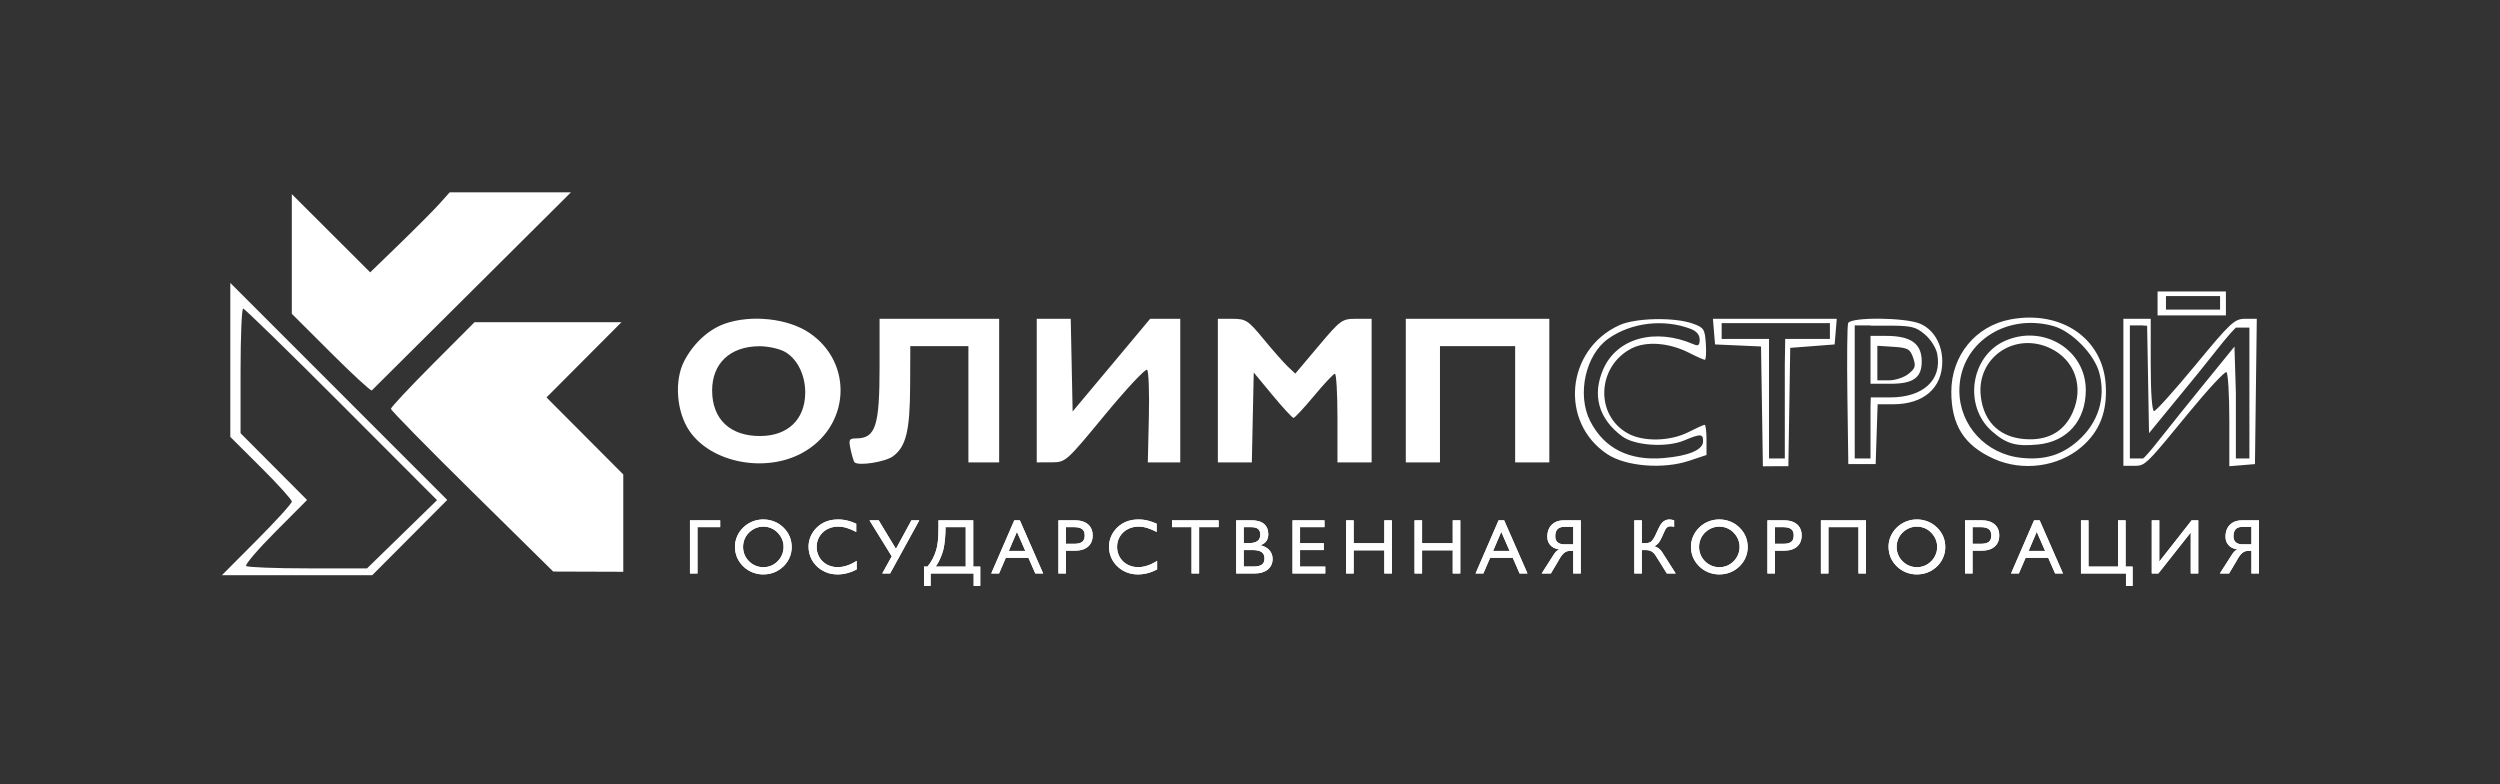 <svg width="169" height="53" viewBox="0 0 169 53" fill="none" xmlns="http://www.w3.org/2000/svg">
<rect x="0" y="0" width="169" height="53" fill="#333333" stroke="none"/>
<path d="M48.685 35.173V35.635H47.149V38.766H46.641V35.173H48.685ZM49.684 36.955C49.684 36.712 49.733 36.479 49.83 36.257C49.928 36.032 50.066 35.833 50.246 35.658C50.431 35.48 50.638 35.346 50.868 35.255C51.099 35.162 51.342 35.116 51.597 35.116C51.857 35.116 52.103 35.162 52.334 35.255C52.567 35.346 52.774 35.48 52.956 35.658C53.331 36.023 53.518 36.466 53.518 36.989C53.518 37.232 53.47 37.465 53.374 37.69C53.28 37.912 53.142 38.112 52.961 38.288C52.773 38.468 52.564 38.603 52.334 38.694C52.105 38.785 51.859 38.83 51.597 38.83C51.342 38.83 51.098 38.784 50.865 38.691C50.632 38.597 50.426 38.463 50.246 38.288C50.062 38.106 49.921 37.904 49.825 37.679C49.731 37.453 49.684 37.212 49.684 36.955ZM50.231 36.973C50.231 37.158 50.265 37.334 50.334 37.5C50.402 37.664 50.501 37.81 50.629 37.939C50.757 38.069 50.906 38.169 51.073 38.239C51.241 38.309 51.416 38.344 51.597 38.344C51.786 38.344 51.962 38.31 52.126 38.242C52.291 38.173 52.439 38.072 52.571 37.939C52.699 37.81 52.797 37.664 52.866 37.5C52.936 37.334 52.971 37.158 52.971 36.973C52.971 36.786 52.936 36.612 52.866 36.449C52.797 36.286 52.697 36.138 52.565 36.005C52.437 35.871 52.29 35.77 52.124 35.702C51.959 35.633 51.784 35.599 51.597 35.599C51.416 35.599 51.242 35.634 51.076 35.704C50.912 35.775 50.763 35.875 50.629 36.005C50.501 36.132 50.402 36.278 50.334 36.444C50.265 36.61 50.231 36.786 50.231 36.973ZM57.912 38.493C57.702 38.605 57.488 38.689 57.27 38.745C57.055 38.802 56.838 38.83 56.621 38.83C56.412 38.83 56.214 38.803 56.027 38.75C55.843 38.696 55.668 38.615 55.503 38.509C55.37 38.422 55.251 38.322 55.146 38.208C55.042 38.095 54.953 37.973 54.879 37.841C54.807 37.708 54.753 37.566 54.715 37.417C54.677 37.269 54.658 37.114 54.658 36.955C54.658 36.835 54.67 36.716 54.694 36.598C54.72 36.478 54.757 36.364 54.805 36.254C54.853 36.143 54.912 36.037 54.982 35.938C55.052 35.837 55.132 35.744 55.221 35.658C55.413 35.475 55.627 35.339 55.863 35.25C56.101 35.161 56.366 35.116 56.657 35.116C56.78 35.116 56.897 35.124 57.008 35.139C57.121 35.155 57.228 35.176 57.329 35.204C57.431 35.229 57.527 35.26 57.62 35.296C57.712 35.33 57.8 35.366 57.882 35.404V35.961C57.663 35.843 57.453 35.753 57.252 35.692C57.054 35.63 56.855 35.599 56.657 35.599C56.443 35.599 56.246 35.635 56.069 35.707C55.89 35.777 55.737 35.875 55.609 36C55.482 36.123 55.383 36.269 55.311 36.436C55.241 36.602 55.206 36.781 55.206 36.973C55.206 37.165 55.241 37.344 55.311 37.51C55.381 37.676 55.479 37.821 55.604 37.944C55.73 38.067 55.88 38.164 56.053 38.234C56.228 38.304 56.419 38.34 56.626 38.34C57.044 38.34 57.472 38.197 57.912 37.913V38.493ZM59.399 35.173L60.565 37.104L61.613 35.173H62.145L60.172 38.766H59.641L60.283 37.608L58.778 35.173H59.399ZM65.791 35.173V38.303H66.266V39.608H65.82V38.766H62.91V39.608H62.463V38.303H62.694C62.829 38.149 62.947 37.976 63.046 37.782C63.147 37.587 63.228 37.386 63.29 37.178C63.319 37.079 63.343 36.976 63.362 36.868C63.382 36.76 63.398 36.644 63.408 36.521C63.42 36.396 63.429 36.261 63.434 36.115C63.439 35.97 63.441 35.81 63.441 35.635V35.173H65.791ZM65.283 38.303V35.635H63.914V35.74C63.914 35.812 63.912 35.905 63.909 36.018C63.905 36.129 63.898 36.251 63.886 36.385C63.876 36.517 63.859 36.655 63.837 36.801C63.816 36.945 63.788 37.086 63.752 37.225C63.727 37.317 63.695 37.414 63.657 37.515C63.62 37.614 63.578 37.713 63.534 37.81C63.489 37.906 63.442 37.997 63.393 38.083C63.345 38.168 63.297 38.242 63.251 38.303H65.283ZM68.566 35.173H68.941L70.517 38.766H69.986L69.524 37.708H67.993L67.536 38.766H67.009L68.566 35.173ZM69.313 37.245L68.745 35.951L68.193 37.245H69.313ZM71.55 35.173H72.67C72.86 35.173 73.028 35.197 73.176 35.245C73.325 35.291 73.45 35.358 73.55 35.447C73.653 35.536 73.731 35.645 73.784 35.771C73.837 35.898 73.864 36.041 73.864 36.2C73.864 36.359 73.837 36.502 73.784 36.629C73.731 36.756 73.653 36.864 73.55 36.953C73.45 37.04 73.325 37.108 73.176 37.156C73.028 37.202 72.86 37.225 72.67 37.225H72.058V38.766H71.55V35.173ZM72.616 36.762C72.859 36.762 73.038 36.72 73.152 36.634C73.269 36.547 73.327 36.402 73.327 36.2C73.327 35.998 73.269 35.853 73.152 35.766C73.038 35.679 72.859 35.635 72.616 35.635H72.058V36.762H72.616ZM78.222 38.493C78.011 38.605 77.797 38.689 77.58 38.745C77.364 38.802 77.148 38.83 76.93 38.83C76.721 38.83 76.524 38.803 76.337 38.75C76.152 38.696 75.977 38.615 75.813 38.509C75.68 38.422 75.561 38.322 75.456 38.208C75.352 38.095 75.263 37.973 75.189 37.841C75.117 37.708 75.062 37.566 75.025 37.417C74.987 37.269 74.968 37.114 74.968 36.955C74.968 36.835 74.98 36.716 75.004 36.598C75.03 36.478 75.067 36.364 75.114 36.254C75.162 36.143 75.221 36.037 75.292 35.938C75.362 35.837 75.441 35.744 75.53 35.658C75.722 35.475 75.936 35.339 76.173 35.25C76.411 35.161 76.675 35.116 76.966 35.116C77.09 35.116 77.207 35.124 77.318 35.139C77.431 35.155 77.538 35.176 77.639 35.204C77.74 35.229 77.837 35.26 77.929 35.296C78.022 35.33 78.109 35.366 78.191 35.404V35.961C77.972 35.843 77.762 35.753 77.562 35.692C77.363 35.63 77.165 35.599 76.966 35.599C76.752 35.599 76.556 35.635 76.378 35.707C76.2 35.777 76.047 35.875 75.918 36C75.792 36.123 75.692 36.269 75.62 36.436C75.55 36.602 75.515 36.781 75.515 36.973C75.515 37.165 75.55 37.344 75.62 37.51C75.691 37.676 75.788 37.821 75.913 37.944C76.04 38.067 76.19 38.164 76.363 38.234C76.537 38.304 76.728 38.34 76.935 38.34C77.353 38.34 77.782 38.197 78.222 37.913V38.493ZM80.549 35.635H79.229V35.173H82.38V35.635H81.06V38.766H80.549V35.635ZM84.422 36.714C84.683 36.714 84.878 36.667 85.005 36.575C85.131 36.483 85.195 36.338 85.195 36.141C85.195 35.959 85.143 35.83 85.041 35.753C84.938 35.674 84.779 35.635 84.565 35.635H84.075V36.714H84.422ZM83.566 35.173H84.617C84.798 35.173 84.958 35.194 85.097 35.237C85.237 35.278 85.355 35.339 85.449 35.419C85.543 35.5 85.614 35.598 85.662 35.715C85.712 35.831 85.737 35.963 85.737 36.11C85.737 36.297 85.693 36.452 85.606 36.575C85.52 36.697 85.386 36.791 85.205 36.858C85.47 36.921 85.673 37.034 85.814 37.197C85.956 37.358 86.027 37.554 86.027 37.787C86.027 37.933 85.999 38.066 85.945 38.185C85.89 38.305 85.81 38.409 85.706 38.496C85.601 38.582 85.474 38.648 85.323 38.696C85.172 38.743 85.002 38.766 84.812 38.766H83.566V35.173ZM84.075 38.298H84.758C85.001 38.298 85.182 38.255 85.3 38.17C85.42 38.084 85.48 37.945 85.48 37.751C85.48 37.551 85.413 37.406 85.279 37.317C85.148 37.228 84.946 37.184 84.676 37.184H84.075V38.298ZM87.375 35.173H89.535V35.635H87.883V36.719H89.489V37.184H87.883V38.303H89.589V38.766H87.375V35.173ZM90.999 35.173H91.507V36.719H93.58V35.173H94.091V38.766H93.58V37.204H91.507V38.766H90.999V35.173ZM95.624 35.173H96.132V36.719H98.205V35.173H98.716V38.766H98.205V37.204H96.132V38.766H95.624V35.173ZM101.305 35.173H101.68L103.257 38.766H102.725L102.263 37.708H100.732L100.275 38.766H99.749L101.305 35.173ZM102.052 37.245L101.485 35.951L100.932 37.245H102.052ZM106.859 38.766H106.351V37.24H106.13C106.058 37.24 105.989 37.251 105.924 37.271C105.859 37.292 105.791 37.332 105.719 37.392C105.674 37.431 105.634 37.472 105.598 37.515C105.564 37.558 105.531 37.603 105.5 37.651C105.47 37.697 105.44 37.746 105.41 37.797C105.383 37.847 105.354 37.899 105.323 37.952L104.84 38.766H104.219L104.971 37.587C105.007 37.53 105.041 37.48 105.072 37.435C105.102 37.391 105.133 37.351 105.164 37.315C105.197 37.279 105.231 37.246 105.267 37.217C105.304 37.188 105.346 37.16 105.393 37.135C105.3 37.125 105.21 37.102 105.123 37.068C105.036 37.032 104.959 36.988 104.892 36.935C104.804 36.866 104.733 36.777 104.679 36.667C104.625 36.558 104.599 36.423 104.599 36.262C104.599 36.101 104.625 35.95 104.679 35.81C104.733 35.669 104.814 35.55 104.92 35.453C104.985 35.391 105.054 35.342 105.126 35.306C105.197 35.269 105.27 35.24 105.344 35.222C105.417 35.201 105.49 35.188 105.562 35.183C105.636 35.176 105.707 35.173 105.775 35.173H106.859V38.766ZM106.351 35.614H105.775C105.736 35.614 105.696 35.616 105.655 35.62C105.613 35.621 105.572 35.627 105.531 35.638C105.49 35.648 105.45 35.663 105.41 35.684C105.371 35.703 105.333 35.729 105.297 35.763C105.262 35.798 105.233 35.835 105.213 35.877C105.192 35.917 105.176 35.959 105.164 36.002C105.152 36.044 105.144 36.084 105.141 36.126C105.137 36.165 105.136 36.2 105.136 36.231C105.136 36.257 105.137 36.286 105.138 36.321C105.142 36.353 105.147 36.388 105.154 36.423C105.162 36.458 105.174 36.492 105.19 36.526C105.207 36.56 105.229 36.593 105.256 36.624C105.301 36.672 105.362 36.713 105.439 36.747C105.517 36.781 105.607 36.798 105.709 36.798H106.351V35.614ZM110.989 35.173V36.719H111.235C111.316 36.719 111.395 36.708 111.474 36.685C111.555 36.661 111.622 36.617 111.677 36.552C111.706 36.519 111.742 36.47 111.785 36.403C111.828 36.336 111.876 36.244 111.931 36.126L112.093 35.779C112.129 35.703 112.167 35.627 112.209 35.55C112.251 35.472 112.302 35.401 112.36 35.337C112.418 35.272 112.488 35.219 112.568 35.178C112.649 35.137 112.746 35.116 112.861 35.116C112.905 35.116 112.956 35.122 113.012 35.134C113.069 35.145 113.122 35.157 113.172 35.173V35.614C113.129 35.601 113.088 35.591 113.048 35.586C113.009 35.581 112.968 35.578 112.925 35.578C112.858 35.578 112.803 35.59 112.758 35.612C112.715 35.632 112.678 35.66 112.648 35.694C112.619 35.727 112.594 35.764 112.573 35.807C112.553 35.848 112.533 35.889 112.514 35.93L112.34 36.316C112.297 36.411 112.255 36.494 112.214 36.562C112.174 36.629 112.133 36.686 112.09 36.734C112.049 36.78 112.006 36.819 111.962 36.85C111.917 36.879 111.869 36.904 111.816 36.924C111.845 36.931 111.881 36.942 111.923 36.958C111.966 36.973 112.012 36.996 112.062 37.027C112.112 37.058 112.162 37.099 112.214 37.15C112.267 37.2 112.318 37.263 112.368 37.34L113.277 38.766H112.678L111.936 37.577C111.897 37.513 111.856 37.459 111.813 37.412C111.77 37.366 111.721 37.325 111.667 37.289C111.608 37.25 111.542 37.222 111.469 37.207C111.395 37.191 111.317 37.184 111.235 37.184H110.989V38.766H110.48V35.173H110.989ZM114.309 36.955C114.309 36.712 114.358 36.479 114.456 36.257C114.553 36.032 114.692 35.833 114.872 35.658C115.057 35.48 115.264 35.346 115.493 35.255C115.724 35.162 115.967 35.116 116.223 35.116C116.483 35.116 116.728 35.162 116.96 35.255C117.193 35.346 117.4 35.48 117.581 35.658C117.956 36.023 118.144 36.466 118.144 36.989C118.144 37.232 118.096 37.465 118 37.69C117.906 37.912 117.768 38.112 117.586 38.288C117.398 38.468 117.189 38.603 116.96 38.694C116.73 38.785 116.485 38.83 116.223 38.83C115.967 38.83 115.723 38.784 115.491 38.691C115.258 38.597 115.051 38.463 114.872 38.288C114.687 38.106 114.546 37.904 114.45 37.679C114.356 37.453 114.309 37.212 114.309 36.955ZM114.856 36.973C114.856 37.158 114.891 37.334 114.959 37.5C115.027 37.664 115.126 37.81 115.254 37.939C115.383 38.069 115.531 38.169 115.699 38.239C115.866 38.309 116.041 38.344 116.223 38.344C116.411 38.344 116.587 38.31 116.752 38.242C116.916 38.173 117.064 38.072 117.196 37.939C117.324 37.81 117.423 37.664 117.491 37.5C117.561 37.334 117.597 37.158 117.597 36.973C117.597 36.786 117.561 36.612 117.491 36.449C117.423 36.286 117.323 36.138 117.191 36.005C117.062 35.871 116.915 35.77 116.749 35.702C116.585 35.633 116.409 35.599 116.223 35.599C116.041 35.599 115.867 35.634 115.701 35.704C115.537 35.775 115.388 35.875 115.254 36.005C115.126 36.132 115.027 36.278 114.959 36.444C114.891 36.61 114.856 36.786 114.856 36.973ZM119.479 35.173H120.599C120.789 35.173 120.957 35.197 121.105 35.245C121.254 35.291 121.379 35.358 121.48 35.447C121.582 35.536 121.66 35.645 121.713 35.771C121.766 35.898 121.793 36.041 121.793 36.2C121.793 36.359 121.766 36.502 121.713 36.629C121.66 36.756 121.582 36.864 121.48 36.953C121.379 37.04 121.254 37.108 121.105 37.156C120.957 37.202 120.789 37.225 120.599 37.225H119.988V38.766H119.479V35.173ZM120.545 36.762C120.788 36.762 120.967 36.72 121.082 36.634C121.198 36.547 121.256 36.402 121.256 36.2C121.256 35.998 121.198 35.853 121.082 35.766C120.967 35.679 120.788 35.635 120.545 35.635H119.988V36.762H120.545ZM126.141 35.173V38.766H125.632V35.635H123.601V38.766H123.093V35.173H126.141ZM127.666 36.955C127.666 36.712 127.714 36.479 127.812 36.257C127.91 36.032 128.048 35.833 128.228 35.658C128.413 35.48 128.62 35.346 128.85 35.255C129.081 35.162 129.324 35.116 129.579 35.116C129.839 35.116 130.085 35.162 130.316 35.255C130.549 35.346 130.756 35.48 130.938 35.658C131.313 36.023 131.5 36.466 131.5 36.989C131.5 37.232 131.452 37.465 131.356 37.69C131.262 37.912 131.124 38.112 130.943 38.288C130.754 38.468 130.546 38.603 130.316 38.694C130.087 38.785 129.841 38.83 129.579 38.83C129.324 38.83 129.08 38.784 128.847 38.691C128.614 38.597 128.408 38.463 128.228 38.288C128.043 38.106 127.903 37.904 127.807 37.679C127.713 37.453 127.666 37.212 127.666 36.955ZM128.213 36.973C128.213 37.158 128.247 37.334 128.315 37.5C128.384 37.664 128.482 37.81 128.611 37.939C128.739 38.069 128.887 38.169 129.055 38.239C129.223 38.309 129.398 38.344 129.579 38.344C129.767 38.344 129.944 38.31 130.108 38.242C130.272 38.173 130.421 38.072 130.552 37.939C130.681 37.81 130.779 37.664 130.848 37.5C130.918 37.334 130.953 37.158 130.953 36.973C130.953 36.786 130.918 36.612 130.848 36.449C130.779 36.286 130.679 36.138 130.547 36.005C130.419 35.871 130.272 35.77 130.105 35.702C129.941 35.633 129.766 35.599 129.579 35.599C129.398 35.599 129.224 35.634 129.058 35.704C128.893 35.775 128.744 35.875 128.611 36.005C128.482 36.132 128.384 36.278 128.315 36.444C128.247 36.61 128.213 36.786 128.213 36.973ZM132.835 35.173H133.955C134.145 35.173 134.314 35.197 134.461 35.245C134.61 35.291 134.735 35.358 134.836 35.447C134.939 35.536 135.017 35.645 135.07 35.771C135.123 35.898 135.149 36.041 135.149 36.2C135.149 36.359 135.123 36.502 135.07 36.629C135.017 36.756 134.939 36.864 134.836 36.953C134.735 37.04 134.61 37.108 134.461 37.156C134.314 37.202 134.145 37.225 133.955 37.225H133.344V38.766H132.835V35.173ZM133.901 36.762C134.144 36.762 134.323 36.72 134.438 36.634C134.554 36.547 134.613 36.402 134.613 36.2C134.613 35.998 134.554 35.853 134.438 35.766C134.323 35.679 134.144 35.635 133.901 35.635H133.344V36.762H133.901ZM137.504 35.173H137.879L139.456 38.766H138.925L138.462 37.708H136.932L136.474 38.766H135.948L137.504 35.173ZM138.252 37.245L137.684 35.951L137.132 37.245H138.252ZM141.181 35.173V38.303H143.179V35.173H143.69V38.303H144.163V39.608H143.716V38.766H140.673V35.173H141.181ZM145.968 35.173V37.967L148.156 35.173H148.603V38.766H148.094V35.995L145.906 38.766H145.459V35.173H145.968ZM152.706 38.766H152.197V37.24H151.976C151.904 37.24 151.836 37.251 151.771 37.271C151.706 37.292 151.637 37.332 151.565 37.392C151.521 37.431 151.481 37.472 151.445 37.515C151.41 37.558 151.378 37.603 151.347 37.651C151.316 37.697 151.286 37.746 151.257 37.797C151.23 37.847 151.201 37.899 151.17 37.952L150.687 38.766H150.065L150.818 37.587C150.854 37.53 150.887 37.48 150.918 37.435C150.949 37.391 150.98 37.351 151.011 37.315C151.043 37.279 151.077 37.246 151.113 37.217C151.151 37.188 151.193 37.16 151.239 37.135C151.147 37.125 151.057 37.102 150.97 37.068C150.882 37.032 150.805 36.988 150.738 36.935C150.651 36.866 150.58 36.777 150.525 36.667C150.472 36.558 150.446 36.423 150.446 36.262C150.446 36.101 150.472 35.95 150.525 35.81C150.58 35.669 150.661 35.55 150.767 35.453C150.832 35.391 150.9 35.342 150.972 35.306C151.044 35.269 151.117 35.24 151.19 35.222C151.264 35.201 151.337 35.188 151.409 35.183C151.482 35.176 151.553 35.173 151.622 35.173H152.706V38.766ZM152.197 35.614H151.622C151.583 35.614 151.542 35.616 151.501 35.62C151.46 35.621 151.419 35.627 151.378 35.638C151.337 35.648 151.297 35.663 151.257 35.684C151.218 35.703 151.18 35.729 151.144 35.763C151.108 35.798 151.08 35.835 151.06 35.877C151.039 35.917 151.023 35.959 151.011 36.002C150.999 36.044 150.991 36.084 150.988 36.126C150.984 36.165 150.982 36.2 150.982 36.231C150.982 36.257 150.983 36.286 150.985 36.321C150.988 36.353 150.993 36.388 151 36.423C151.009 36.458 151.021 36.492 151.036 36.526C151.053 36.56 151.076 36.593 151.103 36.624C151.148 36.672 151.208 36.713 151.285 36.747C151.364 36.781 151.454 36.798 151.555 36.798H152.197V35.614Z" fill="white"/>
<path d="M48.685 35.173V35.635H47.149V38.766H46.641V35.173H48.685ZM49.684 36.955C49.684 36.712 49.733 36.479 49.83 36.257C49.928 36.032 50.066 35.833 50.246 35.658C50.431 35.48 50.638 35.346 50.868 35.255C51.099 35.162 51.342 35.116 51.597 35.116C51.857 35.116 52.103 35.162 52.334 35.255C52.567 35.346 52.774 35.48 52.956 35.658C53.331 36.023 53.518 36.466 53.518 36.989C53.518 37.232 53.47 37.465 53.374 37.69C53.28 37.912 53.142 38.112 52.961 38.288C52.773 38.468 52.564 38.603 52.334 38.694C52.105 38.785 51.859 38.83 51.597 38.83C51.342 38.83 51.098 38.784 50.865 38.691C50.632 38.597 50.426 38.463 50.246 38.288C50.062 38.106 49.921 37.904 49.825 37.679C49.731 37.453 49.684 37.212 49.684 36.955ZM50.231 36.973C50.231 37.158 50.265 37.334 50.334 37.5C50.402 37.664 50.501 37.81 50.629 37.939C50.757 38.069 50.906 38.169 51.073 38.239C51.241 38.309 51.416 38.344 51.597 38.344C51.786 38.344 51.962 38.31 52.126 38.242C52.291 38.173 52.439 38.072 52.571 37.939C52.699 37.81 52.797 37.664 52.866 37.5C52.936 37.334 52.971 37.158 52.971 36.973C52.971 36.786 52.936 36.612 52.866 36.449C52.797 36.286 52.697 36.138 52.565 36.005C52.437 35.871 52.29 35.77 52.124 35.702C51.959 35.633 51.784 35.599 51.597 35.599C51.416 35.599 51.242 35.634 51.076 35.704C50.912 35.775 50.763 35.875 50.629 36.005C50.501 36.132 50.402 36.278 50.334 36.444C50.265 36.61 50.231 36.786 50.231 36.973ZM57.912 38.493C57.702 38.605 57.488 38.689 57.27 38.745C57.055 38.802 56.838 38.83 56.621 38.83C56.412 38.83 56.214 38.803 56.027 38.75C55.843 38.696 55.668 38.615 55.503 38.509C55.37 38.422 55.251 38.322 55.146 38.208C55.042 38.095 54.953 37.973 54.879 37.841C54.807 37.708 54.753 37.566 54.715 37.417C54.677 37.269 54.658 37.114 54.658 36.955C54.658 36.835 54.67 36.716 54.694 36.598C54.72 36.478 54.757 36.364 54.805 36.254C54.853 36.143 54.912 36.037 54.982 35.938C55.052 35.837 55.132 35.744 55.221 35.658C55.413 35.475 55.627 35.339 55.863 35.25C56.101 35.161 56.366 35.116 56.657 35.116C56.78 35.116 56.897 35.124 57.008 35.139C57.121 35.155 57.228 35.176 57.329 35.204C57.431 35.229 57.527 35.26 57.62 35.296C57.712 35.33 57.8 35.366 57.882 35.404V35.961C57.663 35.843 57.453 35.753 57.252 35.692C57.054 35.63 56.855 35.599 56.657 35.599C56.443 35.599 56.246 35.635 56.069 35.707C55.89 35.777 55.737 35.875 55.609 36C55.482 36.123 55.383 36.269 55.311 36.436C55.241 36.602 55.206 36.781 55.206 36.973C55.206 37.165 55.241 37.344 55.311 37.51C55.381 37.676 55.479 37.821 55.604 37.944C55.73 38.067 55.88 38.164 56.053 38.234C56.228 38.304 56.419 38.34 56.626 38.34C57.044 38.34 57.472 38.197 57.912 37.913V38.493ZM59.399 35.173L60.565 37.104L61.613 35.173H62.145L60.172 38.766H59.641L60.283 37.608L58.778 35.173H59.399ZM65.791 35.173V38.303H66.266V39.608H65.82V38.766H62.91V39.608H62.463V38.303H62.694C62.829 38.149 62.947 37.976 63.046 37.782C63.147 37.587 63.228 37.386 63.29 37.178C63.319 37.079 63.343 36.976 63.362 36.868C63.382 36.76 63.398 36.644 63.408 36.521C63.42 36.396 63.429 36.261 63.434 36.115C63.439 35.97 63.441 35.81 63.441 35.635V35.173H65.791ZM65.283 38.303V35.635H63.914V35.74C63.914 35.812 63.912 35.905 63.909 36.018C63.905 36.129 63.898 36.251 63.886 36.385C63.876 36.517 63.859 36.655 63.837 36.801C63.816 36.945 63.788 37.086 63.752 37.225C63.727 37.317 63.695 37.414 63.657 37.515C63.62 37.614 63.578 37.713 63.534 37.81C63.489 37.906 63.442 37.997 63.393 38.083C63.345 38.168 63.297 38.242 63.251 38.303H65.283ZM68.566 35.173H68.941L70.517 38.766H69.986L69.524 37.708H67.993L67.536 38.766H67.009L68.566 35.173ZM69.313 37.245L68.745 35.951L68.193 37.245H69.313ZM71.55 35.173H72.67C72.86 35.173 73.028 35.197 73.176 35.245C73.325 35.291 73.45 35.358 73.55 35.447C73.653 35.536 73.731 35.645 73.784 35.771C73.837 35.898 73.864 36.041 73.864 36.2C73.864 36.359 73.837 36.502 73.784 36.629C73.731 36.756 73.653 36.864 73.55 36.953C73.45 37.04 73.325 37.108 73.176 37.156C73.028 37.202 72.86 37.225 72.67 37.225H72.058V38.766H71.55V35.173ZM72.616 36.762C72.859 36.762 73.038 36.72 73.152 36.634C73.269 36.547 73.327 36.402 73.327 36.2C73.327 35.998 73.269 35.853 73.152 35.766C73.038 35.679 72.859 35.635 72.616 35.635H72.058V36.762H72.616ZM78.222 38.493C78.011 38.605 77.797 38.689 77.58 38.745C77.364 38.802 77.148 38.83 76.93 38.83C76.721 38.83 76.524 38.803 76.337 38.75C76.152 38.696 75.977 38.615 75.813 38.509C75.68 38.422 75.561 38.322 75.456 38.208C75.352 38.095 75.263 37.973 75.189 37.841C75.117 37.708 75.062 37.566 75.025 37.417C74.987 37.269 74.968 37.114 74.968 36.955C74.968 36.835 74.98 36.716 75.004 36.598C75.03 36.478 75.067 36.364 75.114 36.254C75.162 36.143 75.221 36.037 75.292 35.938C75.362 35.837 75.441 35.744 75.53 35.658C75.722 35.475 75.936 35.339 76.173 35.25C76.411 35.161 76.675 35.116 76.966 35.116C77.09 35.116 77.207 35.124 77.318 35.139C77.431 35.155 77.538 35.176 77.639 35.204C77.74 35.229 77.837 35.26 77.929 35.296C78.022 35.33 78.109 35.366 78.191 35.404V35.961C77.972 35.843 77.762 35.753 77.562 35.692C77.363 35.63 77.165 35.599 76.966 35.599C76.752 35.599 76.556 35.635 76.378 35.707C76.2 35.777 76.047 35.875 75.918 36C75.792 36.123 75.692 36.269 75.62 36.436C75.55 36.602 75.515 36.781 75.515 36.973C75.515 37.165 75.55 37.344 75.62 37.51C75.691 37.676 75.788 37.821 75.913 37.944C76.04 38.067 76.19 38.164 76.363 38.234C76.537 38.304 76.728 38.34 76.935 38.34C77.353 38.34 77.782 38.197 78.222 37.913V38.493ZM80.549 35.635H79.229V35.173H82.38V35.635H81.06V38.766H80.549V35.635ZM84.422 36.714C84.683 36.714 84.878 36.667 85.005 36.575C85.131 36.483 85.195 36.338 85.195 36.141C85.195 35.959 85.143 35.83 85.041 35.753C84.938 35.674 84.779 35.635 84.565 35.635H84.075V36.714H84.422ZM83.566 35.173H84.617C84.798 35.173 84.958 35.194 85.097 35.237C85.237 35.278 85.355 35.339 85.449 35.419C85.543 35.5 85.614 35.598 85.662 35.715C85.712 35.831 85.737 35.963 85.737 36.11C85.737 36.297 85.693 36.452 85.606 36.575C85.52 36.697 85.386 36.791 85.205 36.858C85.47 36.921 85.673 37.034 85.814 37.197C85.956 37.358 86.027 37.554 86.027 37.787C86.027 37.933 85.999 38.066 85.945 38.185C85.89 38.305 85.81 38.409 85.706 38.496C85.601 38.582 85.474 38.648 85.323 38.696C85.172 38.743 85.002 38.766 84.812 38.766H83.566V35.173ZM84.075 38.298H84.758C85.001 38.298 85.182 38.255 85.3 38.17C85.42 38.084 85.48 37.945 85.48 37.751C85.48 37.551 85.413 37.406 85.279 37.317C85.148 37.228 84.946 37.184 84.676 37.184H84.075V38.298ZM87.375 35.173H89.535V35.635H87.883V36.719H89.489V37.184H87.883V38.303H89.589V38.766H87.375V35.173ZM90.999 35.173H91.507V36.719H93.58V35.173H94.091V38.766H93.58V37.204H91.507V38.766H90.999V35.173ZM95.624 35.173H96.132V36.719H98.205V35.173H98.716V38.766H98.205V37.204H96.132V38.766H95.624V35.173ZM101.305 35.173H101.68L103.257 38.766H102.725L102.263 37.708H100.732L100.275 38.766H99.749L101.305 35.173ZM102.052 37.245L101.485 35.951L100.932 37.245H102.052ZM106.859 38.766H106.351V37.24H106.13C106.058 37.24 105.989 37.251 105.924 37.271C105.859 37.292 105.791 37.332 105.719 37.392C105.674 37.431 105.634 37.472 105.598 37.515C105.564 37.558 105.531 37.603 105.5 37.651C105.47 37.697 105.44 37.746 105.41 37.797C105.383 37.847 105.354 37.899 105.323 37.952L104.84 38.766H104.219L104.971 37.587C105.007 37.53 105.041 37.48 105.072 37.435C105.102 37.391 105.133 37.351 105.164 37.315C105.197 37.279 105.231 37.246 105.267 37.217C105.304 37.188 105.346 37.16 105.393 37.135C105.3 37.125 105.21 37.102 105.123 37.068C105.036 37.032 104.959 36.988 104.892 36.935C104.804 36.866 104.733 36.777 104.679 36.667C104.625 36.558 104.599 36.423 104.599 36.262C104.599 36.101 104.625 35.95 104.679 35.81C104.733 35.669 104.814 35.55 104.92 35.453C104.985 35.391 105.054 35.342 105.126 35.306C105.197 35.269 105.27 35.24 105.344 35.222C105.417 35.201 105.49 35.188 105.562 35.183C105.636 35.176 105.707 35.173 105.775 35.173H106.859V38.766ZM106.351 35.614H105.775C105.736 35.614 105.696 35.616 105.655 35.62C105.613 35.621 105.572 35.627 105.531 35.638C105.49 35.648 105.45 35.663 105.41 35.684C105.371 35.703 105.333 35.729 105.297 35.763C105.262 35.798 105.233 35.835 105.213 35.877C105.192 35.917 105.176 35.959 105.164 36.002C105.152 36.044 105.144 36.084 105.141 36.126C105.137 36.165 105.136 36.2 105.136 36.231C105.136 36.257 105.137 36.286 105.138 36.321C105.142 36.353 105.147 36.388 105.154 36.423C105.162 36.458 105.174 36.492 105.19 36.526C105.207 36.56 105.229 36.593 105.256 36.624C105.301 36.672 105.362 36.713 105.439 36.747C105.517 36.781 105.607 36.798 105.709 36.798H106.351V35.614ZM110.989 35.173V36.719H111.235C111.316 36.719 111.395 36.708 111.474 36.685C111.555 36.661 111.622 36.617 111.677 36.552C111.706 36.519 111.742 36.47 111.785 36.403C111.828 36.336 111.876 36.244 111.931 36.126L112.093 35.779C112.129 35.703 112.167 35.627 112.209 35.55C112.251 35.472 112.302 35.401 112.36 35.337C112.418 35.272 112.488 35.219 112.568 35.178C112.649 35.137 112.746 35.116 112.861 35.116C112.905 35.116 112.956 35.122 113.012 35.134C113.069 35.145 113.122 35.157 113.172 35.173V35.614C113.129 35.601 113.088 35.591 113.048 35.586C113.009 35.581 112.968 35.578 112.925 35.578C112.858 35.578 112.803 35.59 112.758 35.612C112.715 35.632 112.678 35.66 112.648 35.694C112.619 35.727 112.594 35.764 112.573 35.807C112.553 35.848 112.533 35.889 112.514 35.93L112.34 36.316C112.297 36.411 112.255 36.494 112.214 36.562C112.174 36.629 112.133 36.686 112.09 36.734C112.049 36.78 112.006 36.819 111.962 36.85C111.917 36.879 111.869 36.904 111.816 36.924C111.845 36.931 111.881 36.942 111.923 36.958C111.966 36.973 112.012 36.996 112.062 37.027C112.112 37.058 112.162 37.099 112.214 37.15C112.267 37.2 112.318 37.263 112.368 37.34L113.277 38.766H112.678L111.936 37.577C111.897 37.513 111.856 37.459 111.813 37.412C111.77 37.366 111.721 37.325 111.667 37.289C111.608 37.25 111.542 37.222 111.469 37.207C111.395 37.191 111.317 37.184 111.235 37.184H110.989V38.766H110.48V35.173H110.989ZM114.309 36.955C114.309 36.712 114.358 36.479 114.456 36.257C114.553 36.032 114.692 35.833 114.872 35.658C115.057 35.48 115.264 35.346 115.493 35.255C115.724 35.162 115.967 35.116 116.223 35.116C116.483 35.116 116.728 35.162 116.96 35.255C117.193 35.346 117.4 35.48 117.581 35.658C117.956 36.023 118.144 36.466 118.144 36.989C118.144 37.232 118.096 37.465 118 37.69C117.906 37.912 117.768 38.112 117.586 38.288C117.398 38.468 117.189 38.603 116.96 38.694C116.73 38.785 116.485 38.83 116.223 38.83C115.967 38.83 115.723 38.784 115.491 38.691C115.258 38.597 115.051 38.463 114.872 38.288C114.687 38.106 114.546 37.904 114.45 37.679C114.356 37.453 114.309 37.212 114.309 36.955ZM114.856 36.973C114.856 37.158 114.891 37.334 114.959 37.5C115.027 37.664 115.126 37.81 115.254 37.939C115.383 38.069 115.531 38.169 115.699 38.239C115.866 38.309 116.041 38.344 116.223 38.344C116.411 38.344 116.587 38.31 116.752 38.242C116.916 38.173 117.064 38.072 117.196 37.939C117.324 37.81 117.423 37.664 117.491 37.5C117.561 37.334 117.597 37.158 117.597 36.973C117.597 36.786 117.561 36.612 117.491 36.449C117.423 36.286 117.323 36.138 117.191 36.005C117.062 35.871 116.915 35.77 116.749 35.702C116.585 35.633 116.409 35.599 116.223 35.599C116.041 35.599 115.867 35.634 115.701 35.704C115.537 35.775 115.388 35.875 115.254 36.005C115.126 36.132 115.027 36.278 114.959 36.444C114.891 36.61 114.856 36.786 114.856 36.973ZM119.479 35.173H120.599C120.789 35.173 120.957 35.197 121.105 35.245C121.254 35.291 121.379 35.358 121.48 35.447C121.582 35.536 121.66 35.645 121.713 35.771C121.766 35.898 121.793 36.041 121.793 36.2C121.793 36.359 121.766 36.502 121.713 36.629C121.66 36.756 121.582 36.864 121.48 36.953C121.379 37.04 121.254 37.108 121.105 37.156C120.957 37.202 120.789 37.225 120.599 37.225H119.988V38.766H119.479V35.173ZM120.545 36.762C120.788 36.762 120.967 36.72 121.082 36.634C121.198 36.547 121.256 36.402 121.256 36.2C121.256 35.998 121.198 35.853 121.082 35.766C120.967 35.679 120.788 35.635 120.545 35.635H119.988V36.762H120.545ZM126.141 35.173V38.766H125.632V35.635H123.601V38.766H123.093V35.173H126.141ZM127.666 36.955C127.666 36.712 127.714 36.479 127.812 36.257C127.91 36.032 128.048 35.833 128.228 35.658C128.413 35.48 128.62 35.346 128.85 35.255C129.081 35.162 129.324 35.116 129.579 35.116C129.839 35.116 130.085 35.162 130.316 35.255C130.549 35.346 130.756 35.48 130.938 35.658C131.313 36.023 131.5 36.466 131.5 36.989C131.5 37.232 131.452 37.465 131.356 37.69C131.262 37.912 131.124 38.112 130.943 38.288C130.754 38.468 130.546 38.603 130.316 38.694C130.087 38.785 129.841 38.83 129.579 38.83C129.324 38.83 129.08 38.784 128.847 38.691C128.614 38.597 128.408 38.463 128.228 38.288C128.043 38.106 127.903 37.904 127.807 37.679C127.713 37.453 127.666 37.212 127.666 36.955ZM128.213 36.973C128.213 37.158 128.247 37.334 128.315 37.5C128.384 37.664 128.482 37.81 128.611 37.939C128.739 38.069 128.887 38.169 129.055 38.239C129.223 38.309 129.398 38.344 129.579 38.344C129.767 38.344 129.944 38.31 130.108 38.242C130.272 38.173 130.421 38.072 130.552 37.939C130.681 37.81 130.779 37.664 130.848 37.5C130.918 37.334 130.953 37.158 130.953 36.973C130.953 36.786 130.918 36.612 130.848 36.449C130.779 36.286 130.679 36.138 130.547 36.005C130.419 35.871 130.272 35.77 130.105 35.702C129.941 35.633 129.766 35.599 129.579 35.599C129.398 35.599 129.224 35.634 129.058 35.704C128.893 35.775 128.744 35.875 128.611 36.005C128.482 36.132 128.384 36.278 128.315 36.444C128.247 36.61 128.213 36.786 128.213 36.973ZM132.835 35.173H133.955C134.145 35.173 134.314 35.197 134.461 35.245C134.61 35.291 134.735 35.358 134.836 35.447C134.939 35.536 135.017 35.645 135.07 35.771C135.123 35.898 135.149 36.041 135.149 36.2C135.149 36.359 135.123 36.502 135.07 36.629C135.017 36.756 134.939 36.864 134.836 36.953C134.735 37.04 134.61 37.108 134.461 37.156C134.314 37.202 134.145 37.225 133.955 37.225H133.344V38.766H132.835V35.173ZM133.901 36.762C134.144 36.762 134.323 36.72 134.438 36.634C134.554 36.547 134.613 36.402 134.613 36.2C134.613 35.998 134.554 35.853 134.438 35.766C134.323 35.679 134.144 35.635 133.901 35.635H133.344V36.762H133.901ZM137.504 35.173H137.879L139.456 38.766H138.925L138.462 37.708H136.932L136.474 38.766H135.948L137.504 35.173ZM138.252 37.245L137.684 35.951L137.132 37.245H138.252ZM141.181 35.173V38.303H143.179V35.173H143.69V38.303H144.163V39.608H143.716V38.766H140.673V35.173H141.181ZM145.968 35.173V37.967L148.156 35.173H148.603V38.766H148.094V35.995L145.906 38.766H145.459V35.173H145.968ZM152.706 38.766H152.197V37.24H151.976C151.904 37.24 151.836 37.251 151.771 37.271C151.706 37.292 151.637 37.332 151.565 37.392C151.521 37.431 151.481 37.472 151.445 37.515C151.41 37.558 151.378 37.603 151.347 37.651C151.316 37.697 151.286 37.746 151.257 37.797C151.23 37.847 151.201 37.899 151.17 37.952L150.687 38.766H150.065L150.818 37.587C150.854 37.53 150.887 37.48 150.918 37.435C150.949 37.391 150.98 37.351 151.011 37.315C151.043 37.279 151.077 37.246 151.113 37.217C151.151 37.188 151.193 37.16 151.239 37.135C151.147 37.125 151.057 37.102 150.97 37.068C150.882 37.032 150.805 36.988 150.738 36.935C150.651 36.866 150.58 36.777 150.525 36.667C150.472 36.558 150.446 36.423 150.446 36.262C150.446 36.101 150.472 35.95 150.525 35.81C150.58 35.669 150.661 35.55 150.767 35.453C150.832 35.391 150.9 35.342 150.972 35.306C151.044 35.269 151.117 35.24 151.19 35.222C151.264 35.201 151.337 35.188 151.409 35.183C151.482 35.176 151.553 35.173 151.622 35.173H152.706V38.766ZM152.197 35.614H151.622C151.583 35.614 151.542 35.616 151.501 35.62C151.46 35.621 151.419 35.627 151.378 35.638C151.337 35.648 151.297 35.663 151.257 35.684C151.218 35.703 151.18 35.729 151.144 35.763C151.108 35.798 151.08 35.835 151.06 35.877C151.039 35.917 151.023 35.959 151.011 36.002C150.999 36.044 150.991 36.084 150.988 36.126C150.984 36.165 150.982 36.2 150.982 36.231C150.982 36.257 150.983 36.286 150.985 36.321C150.988 36.353 150.993 36.388 151 36.423C151.009 36.458 151.021 36.492 151.036 36.526C151.053 36.56 151.076 36.593 151.103 36.624C151.148 36.672 151.208 36.713 151.285 36.747C151.364 36.781 151.454 36.798 151.555 36.798H152.197V35.614Z" fill="white"/>
<path fill-rule="evenodd" clip-rule="evenodd" d="M15.569 24.329V29.534L17.648 31.604C18.792 32.742 19.727 33.779 19.727 33.906C19.727 34.034 18.664 35.206 17.364 36.511L15 38.884H20.082H25.163L27.698 36.34L30.233 33.796L22.901 26.46L15.569 19.125V24.329ZM145.851 20.511V21.32H148.161H150.471V20.511V19.702H148.161H145.851V20.511ZM23.078 27.334L29.544 33.81L27.178 36.116L24.812 38.422H20.807C18.604 38.422 16.729 38.349 16.64 38.26C16.551 38.171 17.441 37.131 18.618 35.949L20.758 33.799L18.51 31.542L16.262 29.285V25.071C16.262 22.753 16.341 20.858 16.437 20.858C16.533 20.858 19.521 23.772 23.078 27.334ZM135.938 21.586C133.556 22.018 131.902 24.035 131.909 26.498C131.915 28.748 132.775 30.104 134.768 31.008C136.713 31.891 139.128 31.569 140.709 30.216C141.955 29.148 142.475 27.789 142.342 25.948C142.119 22.86 139.341 20.968 135.938 21.586ZM48.98 21.889C47.88 22.282 46.86 23.226 46.246 24.421C45.565 25.747 45.732 27.869 46.619 29.151C48.094 31.279 51.698 31.983 54.204 30.633C57.451 28.882 57.735 24.572 54.737 22.517C53.284 21.521 50.779 21.248 48.98 21.889ZM59.459 24.771C59.459 28.813 59.194 29.627 57.881 29.636C57.395 29.639 57.358 29.713 57.504 30.391C57.592 30.804 57.709 31.19 57.763 31.248C58.013 31.518 59.844 31.233 60.371 30.842C61.249 30.191 61.51 29.123 61.525 26.115L61.537 23.4H63.501H65.464V27.328V31.257H66.504H67.543V26.404V21.551H63.501H59.459V24.771ZM70.084 26.404V31.257L71.066 31.253C72.046 31.249 72.054 31.242 74.704 28.03C76.165 26.26 77.445 24.895 77.547 24.997C77.65 25.099 77.702 26.55 77.663 28.22L77.592 31.258L78.689 31.258L79.786 31.257V26.404V21.551H78.769H77.751L75.131 24.684L72.51 27.816L72.446 24.684L72.381 21.551H71.233H70.084V26.404ZM82.327 26.404V31.257H83.475H84.624L84.688 28.219L84.753 25.181L86.023 26.714C86.722 27.558 87.36 28.249 87.441 28.25C87.522 28.252 88.146 27.583 88.827 26.764C89.508 25.945 90.143 25.27 90.239 25.262C90.334 25.255 90.412 26.601 90.412 28.253V31.257H91.567H92.722V26.404V21.551H91.704C90.716 21.551 90.642 21.604 89.124 23.403L87.562 25.256L87.068 24.792C86.797 24.537 86.061 23.704 85.433 22.941C84.364 21.644 84.227 21.554 83.309 21.552L82.327 21.551V26.404ZM95.032 26.404V31.257H96.187H97.342V27.328V23.4H99.883H102.424V27.328V31.257H103.579H104.734V26.404V21.551H99.883H95.032V26.404ZM109.469 21.982C105.859 23.627 105.401 28.549 108.658 30.705C109.906 31.531 112.42 31.735 114.175 31.152L115.36 30.758V29.736C115.36 29.175 115.304 28.715 115.235 28.715C115.166 28.715 114.674 28.938 114.14 29.21C112.932 29.827 111.142 29.878 110.094 29.325C107.816 28.124 107.925 24.785 110.282 23.559C111.272 23.045 112.831 23.161 114.18 23.849C114.691 24.11 115.172 24.324 115.248 24.324C115.323 24.324 115.353 23.839 115.315 23.246C115.249 22.246 115.185 22.146 114.436 21.877C113.192 21.43 110.559 21.485 109.469 21.982ZM115.866 22.418L115.937 23.284L117.491 23.352L119.045 23.421L119.108 27.397L119.171 31.523L120.032 31.516H120.893L120.956 27.515L121.019 23.515L122.52 23.4L124.022 23.284L124.094 22.418L124.165 21.551H119.98H115.794L115.866 22.418ZM124.934 21.846C124.871 22.009 124.849 24.219 124.883 26.757L124.946 31.373H125.87H126.794L126.861 29.351L126.928 27.328H127.981C130.039 27.328 131.298 26.232 131.298 24.44C131.298 23.264 130.709 22.264 129.789 21.879C128.763 21.45 125.095 21.425 124.934 21.846ZM143.541 26.52V31.488H144.218H144.251C144.39 31.489 144.504 31.489 144.614 31.468C145.11 31.376 145.528 30.866 147.828 28.064L147.948 27.918C149.249 26.333 150.401 25.09 150.508 25.156C150.615 25.222 150.702 26.68 150.702 28.396V31.516L151.568 31.445L152.435 31.373L152.497 26.462L152.559 21.551H151.777C151.054 21.551 150.8 21.787 148.418 24.671C147 26.387 145.739 27.791 145.615 27.791C145.479 27.791 145.389 26.545 145.389 24.671V21.551H144.465H143.541V26.52ZM114.287 22.231C114.684 22.382 114.898 22.636 114.898 22.956C114.898 23.338 114.807 23.41 114.493 23.275C111.886 22.148 109.313 22.852 108.388 24.942C107.612 26.699 108.057 28.302 109.654 29.495C110.498 30.125 112.656 30.272 113.836 29.779C114.967 29.306 115.129 29.314 115.129 29.834C115.129 30.41 114.149 30.825 112.448 30.966C110.123 31.16 108.436 30.308 107.496 28.464C106.588 26.684 107.175 23.996 108.712 22.901C110.252 21.804 112.465 21.538 114.287 22.231ZM138.805 22.041C140.048 22.386 141.57 23.934 141.911 25.198C142.372 26.912 141.841 28.594 140.454 29.812C139.369 30.765 138.209 31.113 136.649 30.951C134.249 30.704 132.453 28.757 132.453 26.404C132.453 23.25 135.535 21.133 138.805 22.041ZM120.68 22.91H123.702V21.842H116.384V22.91H119.586V30.99H120.653V24.658L120.68 22.91ZM130.118 22.605C130.518 22.941 130.88 23.515 130.959 23.936C131.287 25.685 130.009 26.864 127.785 26.865L126.465 26.866L126.447 27.44V30.99H125.379V21.995H126.447V22.013H127.464C129.22 22.013 129.485 22.072 130.118 22.605ZM145.21 25.647L145.274 29.282L148.253 25.647C148.695 25.108 149.104 24.594 149.474 24.128V24.128L149.474 24.128L149.475 24.128C150.19 23.227 150.761 22.509 151.145 22.147H152.059V30.99H151.145V26.541L151.049 23.428L148.572 26.476C147.661 27.597 146.971 28.465 146.442 29.132C145.679 30.093 145.248 30.635 144.965 30.914C144.94 30.938 144.916 30.955 144.894 30.965V30.99H143.979V21.995H144.894V22.013H145.146L145.21 25.647ZM126.447 24.324V25.942H127.798C129.345 25.942 129.915 25.531 129.909 24.421C129.903 23.224 129.175 22.706 127.502 22.706H126.447V24.324ZM135.56 23.032C133.209 24.056 132.708 27.442 134.655 29.153C135.626 30.005 136.272 30.193 137.749 30.051C139.746 29.859 141 28.437 141 26.366C141 23.654 138.146 21.904 135.56 23.032ZM138.602 23.544C140.253 24.327 140.885 26.131 140.118 27.866C139.571 29.102 138.576 29.718 137.161 29.697C135.288 29.668 134.106 28.611 133.9 26.78C133.607 24.18 136.193 22.4 138.602 23.544ZM52.998 23.75C53.877 24.205 54.452 25.341 54.433 26.586C54.406 28.356 53.266 29.453 51.431 29.475C49.37 29.5 48.14 28.349 48.14 26.393C48.14 24.561 49.362 23.415 51.328 23.405C51.874 23.402 52.625 23.558 52.998 23.75ZM129.326 24.175C129.524 24.742 129.481 24.896 129.016 25.273C128.719 25.514 128.123 25.711 127.692 25.711H126.909V24.543V23.374L128.002 23.445C128.969 23.507 129.122 23.591 129.326 24.175ZM29.252 24.616C27.698 26.175 26.426 27.534 26.426 27.636C26.426 27.738 28.895 30.255 31.912 33.229L37.398 38.637L39.766 38.645L42.134 38.653V35.363V32.073L39.539 29.47L36.944 26.866L39.477 24.324L42.011 21.782H37.044H32.078L29.252 24.616ZM150.077 20.928V20.013H146.419V20.928H150.077Z" fill="white"/>
<path d="M29.729 13.751C29.359 14.164 28.15 15.382 27.042 16.456L25.026 18.41L22.376 15.767L19.727 13.123V17.168V21.212L22.375 23.854C23.832 25.308 25.073 26.45 25.132 26.393C25.192 26.335 28.246 23.299 31.919 19.644C35.592 15.99 38.597 13 38.597 13H34.498H30.4L29.729 13.751Z" fill="white"/>
</svg>
